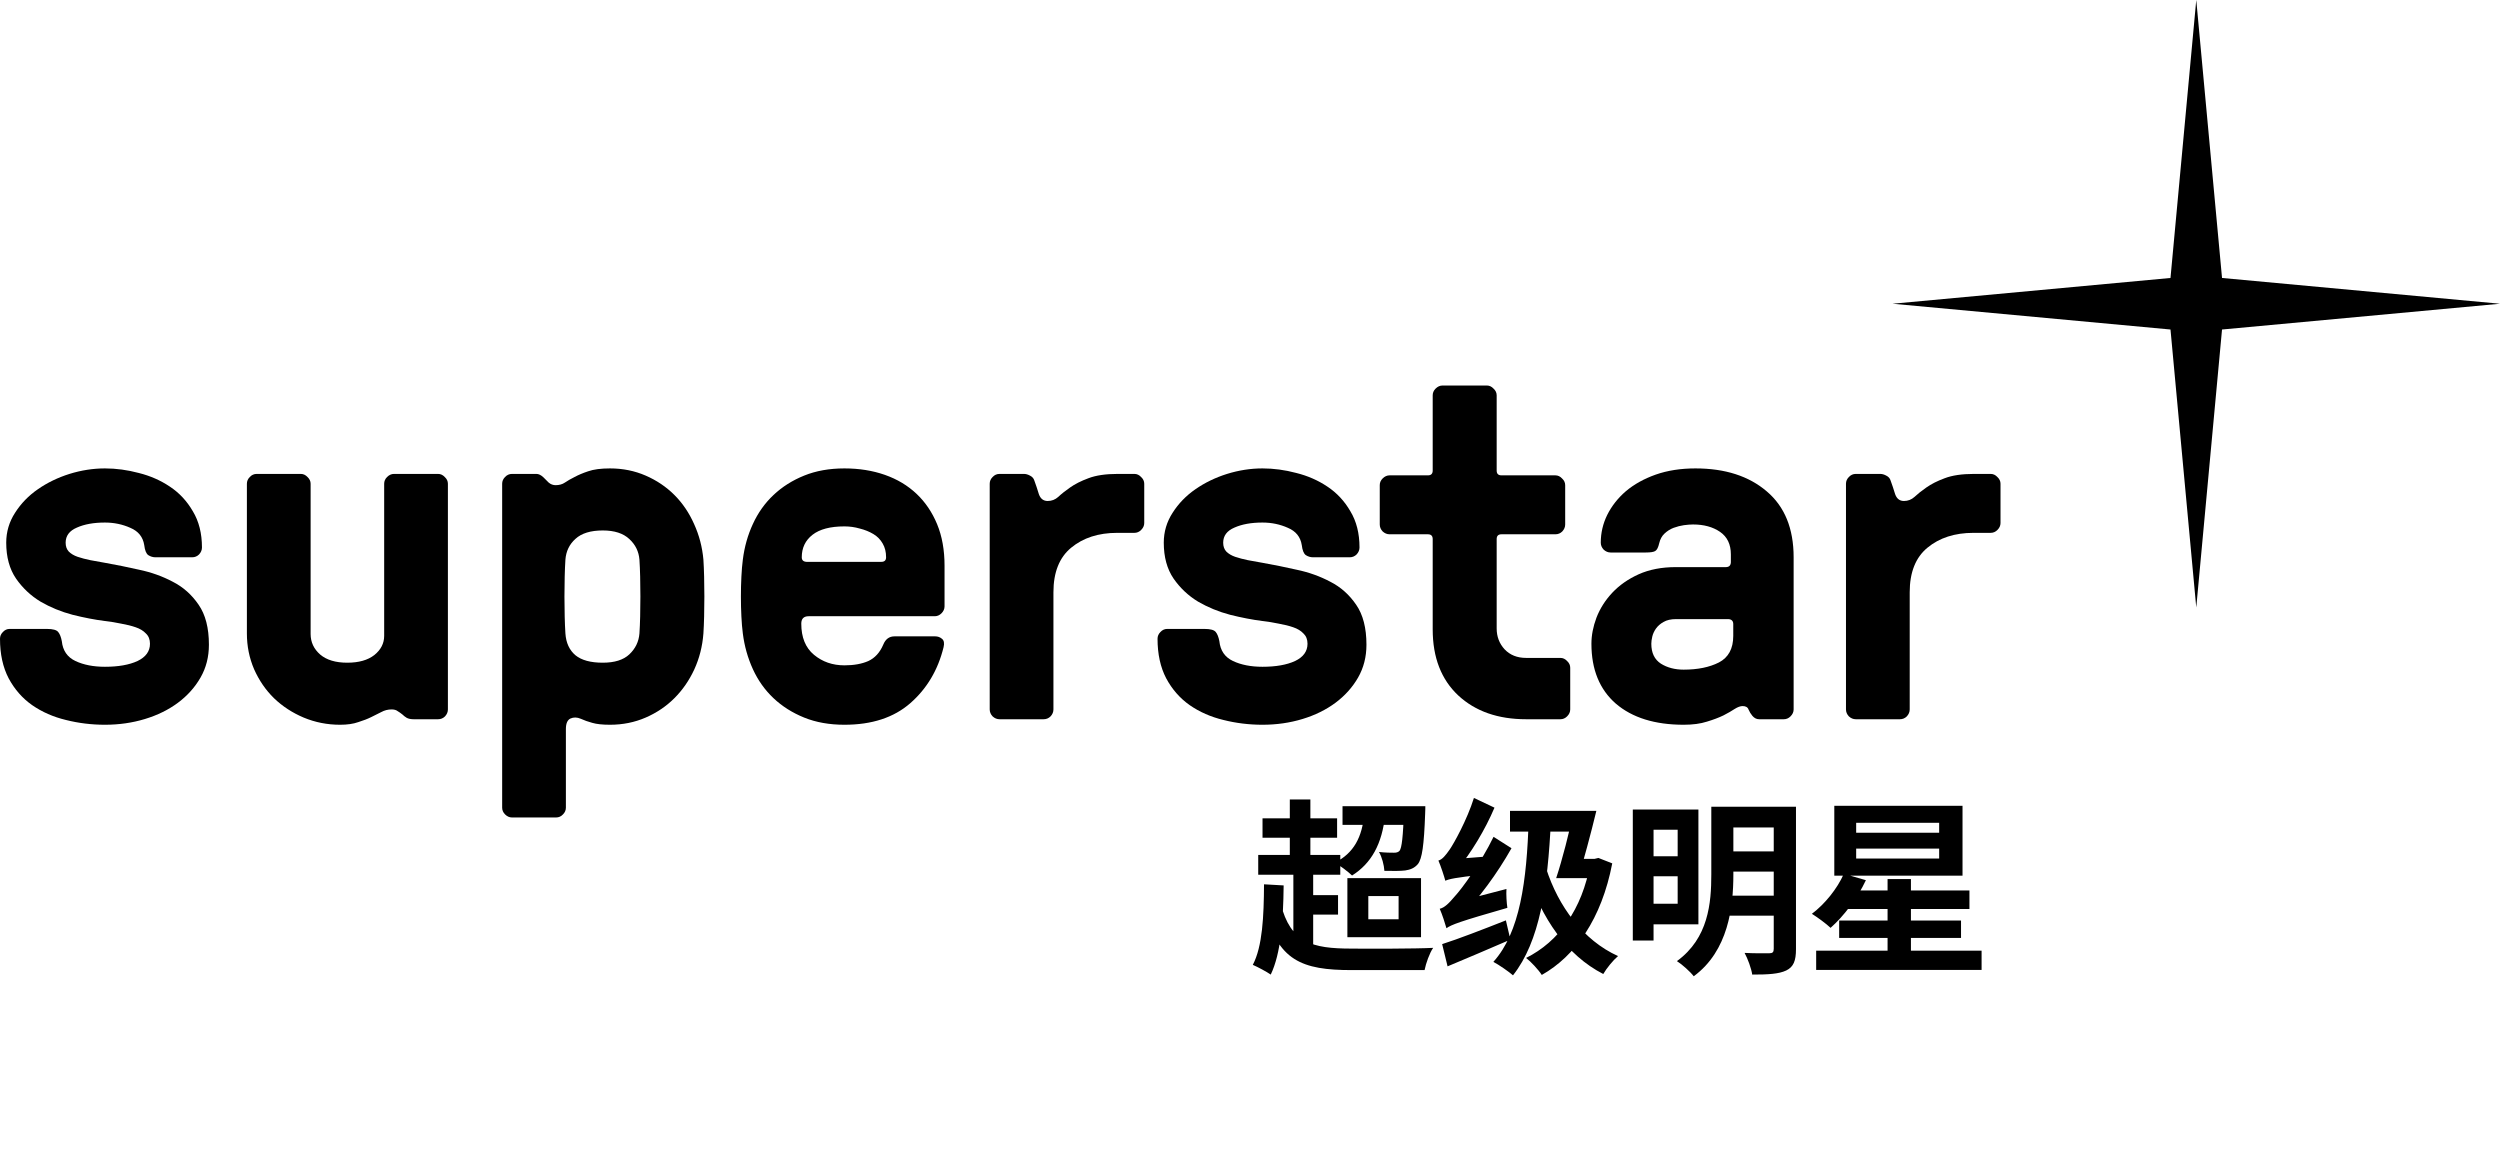 <svg width="214" height="100" viewBox="0 0 214 100" fill="none" xmlns="http://www.w3.org/2000/svg">
<rect width="214" height="100" fill="white"/>
<path d="M0 54.677C0 54.458 0.082 54.267 0.246 54.102C0.41 53.925 0.602 53.836 0.82 53.836H4.02C4.525 53.836 4.847 53.925 4.983 54.102C5.12 54.267 5.223 54.526 5.291 54.882C5.373 55.688 5.763 56.256 6.46 56.584C7.157 56.912 7.998 57.076 8.982 57.076C10.131 57.076 11.06 56.912 11.771 56.584C12.482 56.242 12.838 55.75 12.838 55.107C12.838 54.738 12.722 54.444 12.489 54.226C12.271 53.993 11.977 53.815 11.607 53.692C11.252 53.569 10.842 53.467 10.377 53.385C9.926 53.289 9.461 53.214 8.982 53.159C8.121 53.05 7.198 52.872 6.214 52.626C5.229 52.366 4.313 51.99 3.466 51.498C2.632 50.992 1.935 50.336 1.374 49.529C0.813 48.709 0.533 47.684 0.533 46.453C0.533 45.523 0.786 44.669 1.292 43.89C1.798 43.097 2.447 42.427 3.24 41.88C4.047 41.319 4.949 40.882 5.947 40.567C6.959 40.253 7.971 40.096 8.982 40.096C9.939 40.096 10.903 40.226 11.874 40.485C12.858 40.731 13.747 41.121 14.54 41.654C15.347 42.188 16.003 42.892 16.509 43.767C17.028 44.628 17.288 45.66 17.288 46.863C17.288 47.082 17.206 47.28 17.042 47.458C16.878 47.622 16.68 47.704 16.447 47.704H13.31C13.091 47.704 12.886 47.643 12.694 47.52C12.517 47.397 12.4 47.109 12.346 46.658C12.236 45.961 11.84 45.469 11.156 45.182C10.486 44.881 9.762 44.73 8.982 44.73C8.025 44.73 7.226 44.874 6.583 45.161C5.94 45.435 5.619 45.865 5.619 46.453C5.619 46.768 5.708 47.02 5.886 47.212C6.077 47.403 6.33 47.554 6.645 47.663C6.973 47.773 7.335 47.868 7.731 47.95C8.142 48.019 8.559 48.094 8.982 48.176C9.912 48.34 10.89 48.538 11.915 48.77C12.954 48.989 13.911 49.331 14.786 49.796C15.675 50.247 16.413 50.903 17.001 51.765C17.589 52.612 17.883 53.754 17.883 55.19C17.883 56.228 17.644 57.165 17.165 57.999C16.686 58.833 16.044 59.551 15.237 60.152C14.431 60.754 13.487 61.219 12.407 61.547C11.327 61.875 10.185 62.039 8.982 62.039C7.834 62.039 6.72 61.902 5.64 61.629C4.56 61.369 3.596 60.945 2.748 60.357C1.914 59.77 1.244 59.004 0.738 58.06C0.246 57.117 0 55.989 0 54.677Z" fill="black"/>
<path d="M21.134 54.226V41.408C21.134 41.19 21.216 40.998 21.38 40.834C21.544 40.656 21.742 40.567 21.974 40.567H25.748C25.967 40.567 26.158 40.656 26.322 40.834C26.5 40.998 26.589 41.19 26.589 41.408V54.267C26.589 54.964 26.862 55.552 27.409 56.03C27.956 56.495 28.728 56.727 29.727 56.727C30.711 56.727 31.483 56.509 32.044 56.071C32.604 55.62 32.885 55.073 32.885 54.431V41.408C32.885 41.19 32.967 40.998 33.131 40.834C33.309 40.656 33.507 40.567 33.725 40.567H37.499C37.718 40.567 37.909 40.656 38.073 40.834C38.251 40.998 38.34 41.19 38.34 41.408V60.727C38.34 60.945 38.258 61.144 38.094 61.321C37.93 61.485 37.731 61.567 37.499 61.567H35.407C35.161 61.567 34.963 61.526 34.812 61.444C34.676 61.362 34.553 61.267 34.443 61.157C34.307 61.048 34.17 60.952 34.033 60.87C33.91 60.774 33.739 60.727 33.52 60.727C33.206 60.727 32.912 60.802 32.639 60.952C32.379 61.089 32.092 61.232 31.777 61.383C31.477 61.533 31.107 61.677 30.67 61.813C30.246 61.964 29.727 62.039 29.111 62.039C28.017 62.039 26.978 61.834 25.994 61.424C25.023 61.014 24.176 60.46 23.451 59.763C22.74 59.065 22.173 58.238 21.749 57.281C21.339 56.324 21.134 55.306 21.134 54.226Z" fill="black"/>
<path d="M42.985 69.135V41.408C42.985 41.19 43.067 40.998 43.231 40.834C43.395 40.656 43.594 40.567 43.826 40.567H45.918C46.109 40.567 46.307 40.663 46.513 40.855C46.649 40.991 46.8 41.142 46.964 41.306C47.141 41.456 47.34 41.531 47.558 41.531C47.873 41.531 48.139 41.456 48.358 41.306C48.577 41.155 48.85 40.998 49.179 40.834C49.507 40.656 49.896 40.492 50.347 40.342C50.812 40.178 51.434 40.096 52.214 40.096C53.307 40.096 54.326 40.301 55.269 40.711C56.213 41.121 57.033 41.675 57.73 42.372C58.428 43.069 58.988 43.897 59.412 44.853C59.849 45.81 60.116 46.829 60.212 47.909C60.239 48.333 60.26 48.818 60.273 49.365C60.287 49.912 60.294 50.48 60.294 51.067C60.294 51.655 60.287 52.223 60.273 52.77C60.26 53.316 60.239 53.802 60.212 54.226C60.13 55.319 59.87 56.345 59.432 57.302C58.995 58.245 58.428 59.065 57.73 59.763C57.033 60.46 56.213 61.014 55.269 61.424C54.326 61.834 53.307 62.039 52.214 62.039C51.571 62.039 51.065 61.984 50.696 61.875C50.341 61.779 50.013 61.663 49.712 61.526C49.397 61.39 49.103 61.383 48.83 61.506C48.57 61.629 48.44 61.93 48.44 62.408V69.135C48.44 69.353 48.358 69.545 48.194 69.709C48.03 69.887 47.832 69.976 47.599 69.976H43.826C43.607 69.976 43.409 69.887 43.231 69.709C43.067 69.545 42.985 69.353 42.985 69.135ZM48.338 49.365C48.324 49.912 48.317 50.48 48.317 51.067C48.317 51.655 48.324 52.223 48.338 52.77C48.351 53.316 48.372 53.802 48.399 54.226C48.454 55.032 48.741 55.654 49.261 56.092C49.78 56.516 50.559 56.727 51.599 56.727C52.61 56.727 53.369 56.488 53.875 56.01C54.394 55.518 54.681 54.923 54.736 54.226C54.764 53.802 54.784 53.316 54.798 52.77C54.811 52.223 54.818 51.655 54.818 51.067C54.818 50.48 54.811 49.912 54.798 49.365C54.784 48.818 54.764 48.333 54.736 47.909C54.681 47.212 54.394 46.624 53.875 46.145C53.355 45.653 52.596 45.407 51.599 45.407C50.559 45.407 49.78 45.647 49.261 46.125C48.741 46.59 48.454 47.185 48.399 47.909C48.372 48.333 48.351 48.818 48.338 49.365Z" fill="black"/>
<path d="M63.463 52.77C63.435 52.223 63.422 51.655 63.422 51.067C63.422 50.48 63.435 49.912 63.463 49.365C63.49 48.818 63.531 48.333 63.586 47.909C63.722 46.815 64.01 45.797 64.447 44.853C64.885 43.897 65.472 43.069 66.211 42.372C66.949 41.675 67.824 41.121 68.836 40.711C69.847 40.301 70.996 40.096 72.281 40.096C73.539 40.096 74.694 40.28 75.747 40.649C76.8 41.019 77.702 41.559 78.454 42.27C79.206 42.98 79.794 43.849 80.218 44.874C80.641 45.899 80.853 47.082 80.853 48.422V51.908C80.853 52.127 80.764 52.325 80.587 52.503C80.423 52.667 80.231 52.749 80.013 52.749H69.225C68.802 52.749 68.59 52.961 68.59 53.385C68.59 54.56 68.952 55.449 69.677 56.051C70.401 56.652 71.269 56.953 72.281 56.953C73.088 56.953 73.771 56.83 74.332 56.584C74.892 56.324 75.316 55.859 75.603 55.19C75.795 54.711 76.116 54.472 76.567 54.472H80.053C80.272 54.472 80.464 54.54 80.628 54.677C80.805 54.813 80.853 55.053 80.771 55.395C80.293 57.35 79.343 58.949 77.921 60.193C76.513 61.424 74.633 62.039 72.281 62.039C70.996 62.039 69.847 61.834 68.836 61.424C67.824 61.014 66.949 60.46 66.211 59.763C65.472 59.065 64.885 58.238 64.447 57.281C64.01 56.324 63.722 55.306 63.586 54.226C63.531 53.802 63.49 53.316 63.463 52.77ZM68.631 47.704C68.631 47.95 68.767 48.08 69.041 48.094H75.439C75.713 48.094 75.849 47.964 75.849 47.704C75.849 47.253 75.754 46.863 75.562 46.535C75.371 46.193 75.104 45.92 74.763 45.715C74.421 45.51 74.031 45.352 73.594 45.243C73.17 45.12 72.732 45.059 72.281 45.059C71.078 45.059 70.169 45.298 69.553 45.776C68.938 46.255 68.631 46.898 68.631 47.704Z" fill="black"/>
<path d="M84.719 60.727V41.408C84.719 41.19 84.801 40.998 84.966 40.834C85.13 40.656 85.328 40.567 85.56 40.567H87.652C87.816 40.567 87.987 40.615 88.165 40.711C88.356 40.807 88.479 40.943 88.534 41.121C88.671 41.49 88.8 41.88 88.924 42.29C89.06 42.687 89.313 42.885 89.682 42.885C90.024 42.885 90.325 42.769 90.585 42.536C90.844 42.29 91.179 42.023 91.59 41.736C92.013 41.435 92.54 41.169 93.169 40.937C93.811 40.69 94.645 40.567 95.671 40.567H97.106C97.325 40.567 97.516 40.656 97.68 40.834C97.858 40.998 97.947 41.19 97.947 41.408V44.772C97.947 44.99 97.858 45.188 97.68 45.366C97.516 45.53 97.325 45.612 97.106 45.612H95.63C94.03 45.612 92.718 46.036 91.692 46.884C90.68 47.718 90.174 48.989 90.174 50.698V60.727C90.174 60.945 90.093 61.144 89.928 61.321C89.764 61.485 89.566 61.567 89.334 61.567H85.56C85.341 61.567 85.143 61.485 84.966 61.321C84.801 61.144 84.719 60.945 84.719 60.727Z" fill="black"/>
<path d="M99.085 54.677C99.085 54.458 99.168 54.267 99.332 54.102C99.496 53.925 99.687 53.836 99.906 53.836H103.105C103.611 53.836 103.932 53.925 104.069 54.102C104.206 54.267 104.308 54.526 104.377 54.882C104.459 55.688 104.848 56.256 105.546 56.584C106.243 56.912 107.084 57.076 108.068 57.076C109.216 57.076 110.146 56.912 110.857 56.584C111.568 56.242 111.923 55.75 111.923 55.107C111.923 54.738 111.807 54.444 111.575 54.226C111.356 53.993 111.062 53.815 110.693 53.692C110.338 53.569 109.927 53.467 109.463 53.385C109.011 53.289 108.546 53.214 108.068 53.159C107.207 53.05 106.284 52.872 105.299 52.626C104.315 52.366 103.399 51.99 102.551 51.498C101.717 50.992 101.02 50.336 100.46 49.529C99.899 48.709 99.619 47.684 99.619 46.453C99.619 45.523 99.872 44.669 100.378 43.89C100.883 43.097 101.533 42.427 102.326 41.88C103.132 41.319 104.035 40.882 105.033 40.567C106.045 40.253 107.056 40.096 108.068 40.096C109.025 40.096 109.989 40.226 110.96 40.485C111.944 40.731 112.833 41.121 113.626 41.654C114.432 42.188 115.088 42.892 115.594 43.767C116.114 44.628 116.374 45.66 116.374 46.863C116.374 47.082 116.292 47.28 116.128 47.458C115.963 47.622 115.765 47.704 115.533 47.704H112.395C112.176 47.704 111.971 47.643 111.78 47.52C111.602 47.397 111.486 47.109 111.431 46.658C111.322 45.961 110.925 45.469 110.242 45.182C109.572 44.881 108.847 44.73 108.068 44.73C107.111 44.73 106.311 44.874 105.669 45.161C105.026 45.435 104.705 45.865 104.705 46.453C104.705 46.768 104.794 47.02 104.971 47.212C105.163 47.403 105.416 47.554 105.73 47.663C106.058 47.773 106.421 47.868 106.817 47.95C107.227 48.019 107.644 48.094 108.068 48.176C108.998 48.34 109.975 48.538 111.001 48.77C112.04 48.989 112.997 49.331 113.872 49.796C114.76 50.247 115.499 50.903 116.087 51.765C116.674 52.612 116.968 53.754 116.968 55.19C116.968 56.228 116.729 57.165 116.251 57.999C115.772 58.833 115.129 59.551 114.323 60.152C113.516 60.754 112.573 61.219 111.493 61.547C110.413 61.875 109.271 62.039 108.068 62.039C106.92 62.039 105.805 61.902 104.725 61.629C103.645 61.369 102.681 60.945 101.834 60.357C101 59.77 100.33 59.004 99.824 58.06C99.332 57.117 99.085 55.989 99.085 54.677Z" fill="black"/>
<path d="M118.107 44.895V41.531C118.107 41.312 118.189 41.121 118.353 40.957C118.531 40.779 118.729 40.69 118.948 40.69H122.229C122.502 40.69 122.639 40.554 122.639 40.28V33.841C122.639 33.622 122.721 33.431 122.885 33.267C123.063 33.089 123.261 33 123.48 33H127.274C127.493 33 127.684 33.089 127.848 33.267C128.026 33.431 128.115 33.622 128.115 33.841V40.28C128.115 40.554 128.251 40.69 128.525 40.69H133.139C133.358 40.69 133.549 40.779 133.713 40.957C133.891 41.121 133.98 41.312 133.98 41.531V44.895C133.98 45.113 133.898 45.312 133.734 45.489C133.57 45.653 133.372 45.735 133.139 45.735H128.525C128.251 45.735 128.115 45.872 128.115 46.145V53.795C128.115 54.492 128.34 55.087 128.792 55.579C129.256 56.071 129.872 56.317 130.637 56.317H133.57C133.789 56.317 133.98 56.406 134.144 56.584C134.322 56.748 134.411 56.94 134.411 57.158V60.727C134.411 60.945 134.322 61.144 134.144 61.321C133.98 61.485 133.789 61.567 133.57 61.567H130.637C128.231 61.567 126.296 60.891 124.834 59.537C123.371 58.17 122.639 56.283 122.639 53.877V46.145C122.639 45.872 122.502 45.735 122.229 45.735H118.948C118.729 45.735 118.531 45.653 118.353 45.489C118.189 45.312 118.107 45.113 118.107 44.895Z" fill="black"/>
<path d="M136.226 55.107C136.226 54.383 136.37 53.638 136.657 52.872C136.957 52.093 137.409 51.382 138.01 50.739C138.612 50.097 139.364 49.57 140.266 49.16C141.182 48.75 142.242 48.545 143.445 48.545H147.731C148.004 48.545 148.148 48.408 148.162 48.135V47.458C148.162 46.597 147.854 45.954 147.239 45.53C146.623 45.106 145.851 44.895 144.921 44.895C144.703 44.895 144.443 44.915 144.142 44.956C143.855 44.997 143.561 45.072 143.26 45.182C142.973 45.291 142.713 45.455 142.481 45.674C142.262 45.879 142.112 46.152 142.03 46.494C141.948 46.863 141.831 47.089 141.681 47.171C141.544 47.253 141.278 47.294 140.881 47.294H137.867C137.648 47.294 137.45 47.212 137.272 47.048C137.108 46.87 137.026 46.672 137.026 46.453C137.026 45.619 137.21 44.826 137.58 44.074C137.962 43.309 138.496 42.632 139.179 42.044C139.876 41.456 140.724 40.984 141.722 40.629C142.734 40.273 143.869 40.096 145.126 40.096C147.669 40.096 149.706 40.752 151.238 42.065C152.769 43.363 153.535 45.243 153.535 47.704V60.727C153.535 60.945 153.446 61.144 153.268 61.321C153.104 61.485 152.913 61.567 152.694 61.567H150.581C150.363 61.567 150.171 61.472 150.007 61.28C149.871 61.116 149.761 60.938 149.679 60.747C149.611 60.542 149.44 60.44 149.166 60.44C148.975 60.44 148.749 60.522 148.49 60.685C148.244 60.85 147.922 61.034 147.526 61.239C147.129 61.431 146.658 61.608 146.111 61.773C145.564 61.95 144.901 62.039 144.122 62.039C141.661 62.039 139.726 61.438 138.318 60.234C136.923 59.018 136.226 57.309 136.226 55.107ZM141.353 55.107C141.353 55.887 141.626 56.454 142.173 56.81C142.72 57.151 143.37 57.322 144.122 57.322C145.325 57.322 146.33 57.117 147.136 56.707C147.956 56.283 148.367 55.524 148.367 54.431V53.426C148.367 53.152 148.223 53.009 147.936 52.995H143.486C143.035 52.995 142.672 53.077 142.399 53.241C142.125 53.392 141.907 53.583 141.743 53.815C141.592 54.034 141.49 54.26 141.435 54.492C141.38 54.725 141.353 54.93 141.353 55.107Z" fill="black"/>
<path d="M158.016 60.727V41.408C158.016 41.19 158.098 40.998 158.262 40.834C158.426 40.656 158.624 40.567 158.857 40.567H160.949C161.113 40.567 161.284 40.615 161.461 40.711C161.653 40.807 161.776 40.943 161.83 41.121C161.967 41.49 162.097 41.88 162.22 42.29C162.357 42.687 162.61 42.885 162.979 42.885C163.321 42.885 163.621 42.769 163.881 42.536C164.141 42.29 164.476 42.023 164.886 41.736C165.31 41.435 165.836 41.169 166.465 40.937C167.108 40.69 167.942 40.567 168.967 40.567H170.403C170.621 40.567 170.813 40.656 170.977 40.834C171.155 40.998 171.244 41.19 171.244 41.408V44.772C171.244 44.99 171.155 45.188 170.977 45.366C170.813 45.53 170.621 45.612 170.403 45.612H168.926C167.327 45.612 166.014 46.036 164.989 46.884C163.977 47.718 163.471 48.989 163.471 50.698V60.727C163.471 60.945 163.389 61.144 163.225 61.321C163.061 61.485 162.863 61.567 162.63 61.567H158.857C158.638 61.567 158.44 61.485 158.262 61.321C158.098 61.144 158.016 60.945 158.016 60.727Z" fill="black"/>
<path d="M188 0L190.206 23.794L214 26L190.206 28.206L188 52L185.794 28.206L162 26L185.794 23.794L188 0Z" fill="black"/>
<path d="M114.92 69.008V70.608H121.192V69.008H114.92ZM116.776 69.648C116.616 71.648 115.88 73.04 114.264 73.84C114.664 74.064 115.432 74.64 115.736 74.944C117.384 73.904 118.312 72.256 118.568 69.744L116.776 69.648ZM120.184 69.008V69.248C120.104 71.68 119.992 72.576 119.8 72.832C119.672 72.96 119.528 72.992 119.32 72.992C119.08 72.992 118.6 72.992 118.04 72.928C118.296 73.36 118.472 74.048 118.504 74.544C119.224 74.56 119.88 74.56 120.28 74.512C120.712 74.448 121.064 74.32 121.368 73.968C121.736 73.504 121.896 72.352 121.992 69.664C122.008 69.456 122.008 69.008 122.008 69.008H120.184ZM108.072 70.048V71.712H114.456V70.048H108.072ZM107.704 73.184V74.88H114.728V73.184H107.704ZM111.448 76.624V78.288H114.536V76.624H111.448ZM110.408 68.432V74.064H112.168V68.432H110.408ZM110.712 74.192V81.28H112.408V74.192H110.712ZM109.624 77.344L108.248 77.744C109.352 82.24 111.432 83.04 115.704 83.04H121.944C122.056 82.464 122.376 81.568 122.68 81.136C121.224 81.216 116.92 81.216 115.704 81.2C112.296 81.2 110.472 80.704 109.624 77.344ZM108.2 75.696C108.184 78.432 108.072 81.008 107.24 82.592C107.656 82.768 108.456 83.2 108.776 83.424C109.64 81.616 109.848 78.848 109.88 75.792L108.2 75.696ZM117.128 76.704H119.72V78.688H117.128V76.704ZM115.336 75.168V80.224H121.64V75.168H115.336Z" fill="black"/>
<path d="M130.856 70.144C130.696 75.424 130.104 79.824 127.832 82.336C128.296 82.576 129.192 83.2 129.512 83.488C131.8 80.592 132.488 75.984 132.76 70.224L130.856 70.144ZM129.256 69.408V71.184H135.592V69.408H129.256ZM134.76 73.52L134.264 75.168H136.648V73.52H134.76ZM136.136 73.52V73.888C135.432 77.872 133.416 80.608 130.632 82C131.032 82.304 131.704 83.024 131.976 83.456C134.84 81.84 137.096 78.656 138.008 73.904L136.824 73.44L136.488 73.52H136.136ZM132.344 74.32L130.712 74.784C131.976 78.608 134.088 81.76 137.24 83.376C137.512 82.896 138.088 82.192 138.504 81.84C135.528 80.496 133.384 77.584 132.344 74.32ZM134.712 69.408C134.328 71.264 133.72 73.632 133.208 75.168H135.096C135.544 73.696 136.184 71.344 136.648 69.408H134.712ZM123.816 79.456C123.816 79.12 125 78.56 125 78.56V78.528C126.568 76.944 128.168 74.768 129.384 72.608L127.848 71.632C126.776 73.856 125.096 76.128 124.536 76.72C124.024 77.328 123.656 77.696 123.24 77.792C123.448 78.256 123.72 79.104 123.816 79.456ZM123.816 79.456C124.248 79.152 124.904 78.896 129.032 77.712C128.968 77.312 128.92 76.576 128.952 76.096L124.408 77.28L123.64 77.888L123.816 79.456ZM123.72 75.392C123.72 75.072 124.728 74.48 124.728 74.48V74.448C125.912 73.04 127.128 71.024 127.928 69.136L126.168 68.304C125.576 70.192 124.456 72.192 124.104 72.704C123.736 73.232 123.464 73.568 123.128 73.664C123.336 74.144 123.624 75.024 123.72 75.392ZM123.72 75.392C124.04 75.248 124.552 75.12 126.952 74.864C126.968 74.48 127.048 73.792 127.144 73.328L124.456 73.536L123.672 74.048L123.72 75.392ZM123.448 80.816L123.912 82.72C125.48 82.064 127.448 81.232 129.288 80.432L128.904 78.784C126.92 79.568 124.808 80.384 123.448 80.816Z" fill="black"/>
<path d="M140.792 69.296V71.024H143.608V77.36H140.792V79.12H145.384V69.296H140.792ZM140.808 73.296V75.008H144.312V73.296H140.808ZM147.64 69.056V70.832H152.552V69.056H147.64ZM147.64 72.88V74.608H152.552V72.88H147.64ZM147.608 76.672V78.384H152.536V76.672H147.608ZM139.768 69.296V80.512H141.544V69.296H139.768ZM151.832 69.056V81.216C151.832 81.504 151.736 81.6 151.448 81.6C151.176 81.6 150.2 81.616 149.336 81.568C149.608 82.064 149.912 82.896 149.992 83.424C151.352 83.424 152.264 83.376 152.904 83.072C153.528 82.768 153.736 82.24 153.736 81.248V69.056H151.832ZM146.488 69.056V74.848C146.488 77.296 146.248 80.304 143.544 82.272C143.96 82.528 144.696 83.184 144.984 83.568C147.944 81.392 148.376 77.632 148.376 74.864V69.056H146.488Z" fill="black"/>
<path d="M157.432 78.8V80.288H167.864V78.8H157.432ZM157.848 76.224V77.808H168.584V76.224H157.848ZM155.464 81.376V83.024H169.624V81.376H155.464ZM161.576 75.248V82.528H163.576V75.248H161.576ZM158.888 72.64H165.992V73.488H158.888V72.64ZM158.888 70.432H165.992V71.28H158.888V70.432ZM157.016 68.976V74.96H167.992V68.976H157.016ZM157.832 74.8C157.256 76.096 156.2 77.392 155.096 78.224C155.544 78.496 156.328 79.072 156.696 79.424C157.8 78.448 159 76.896 159.72 75.344L157.832 74.8Z" fill="black"/>
</svg>
